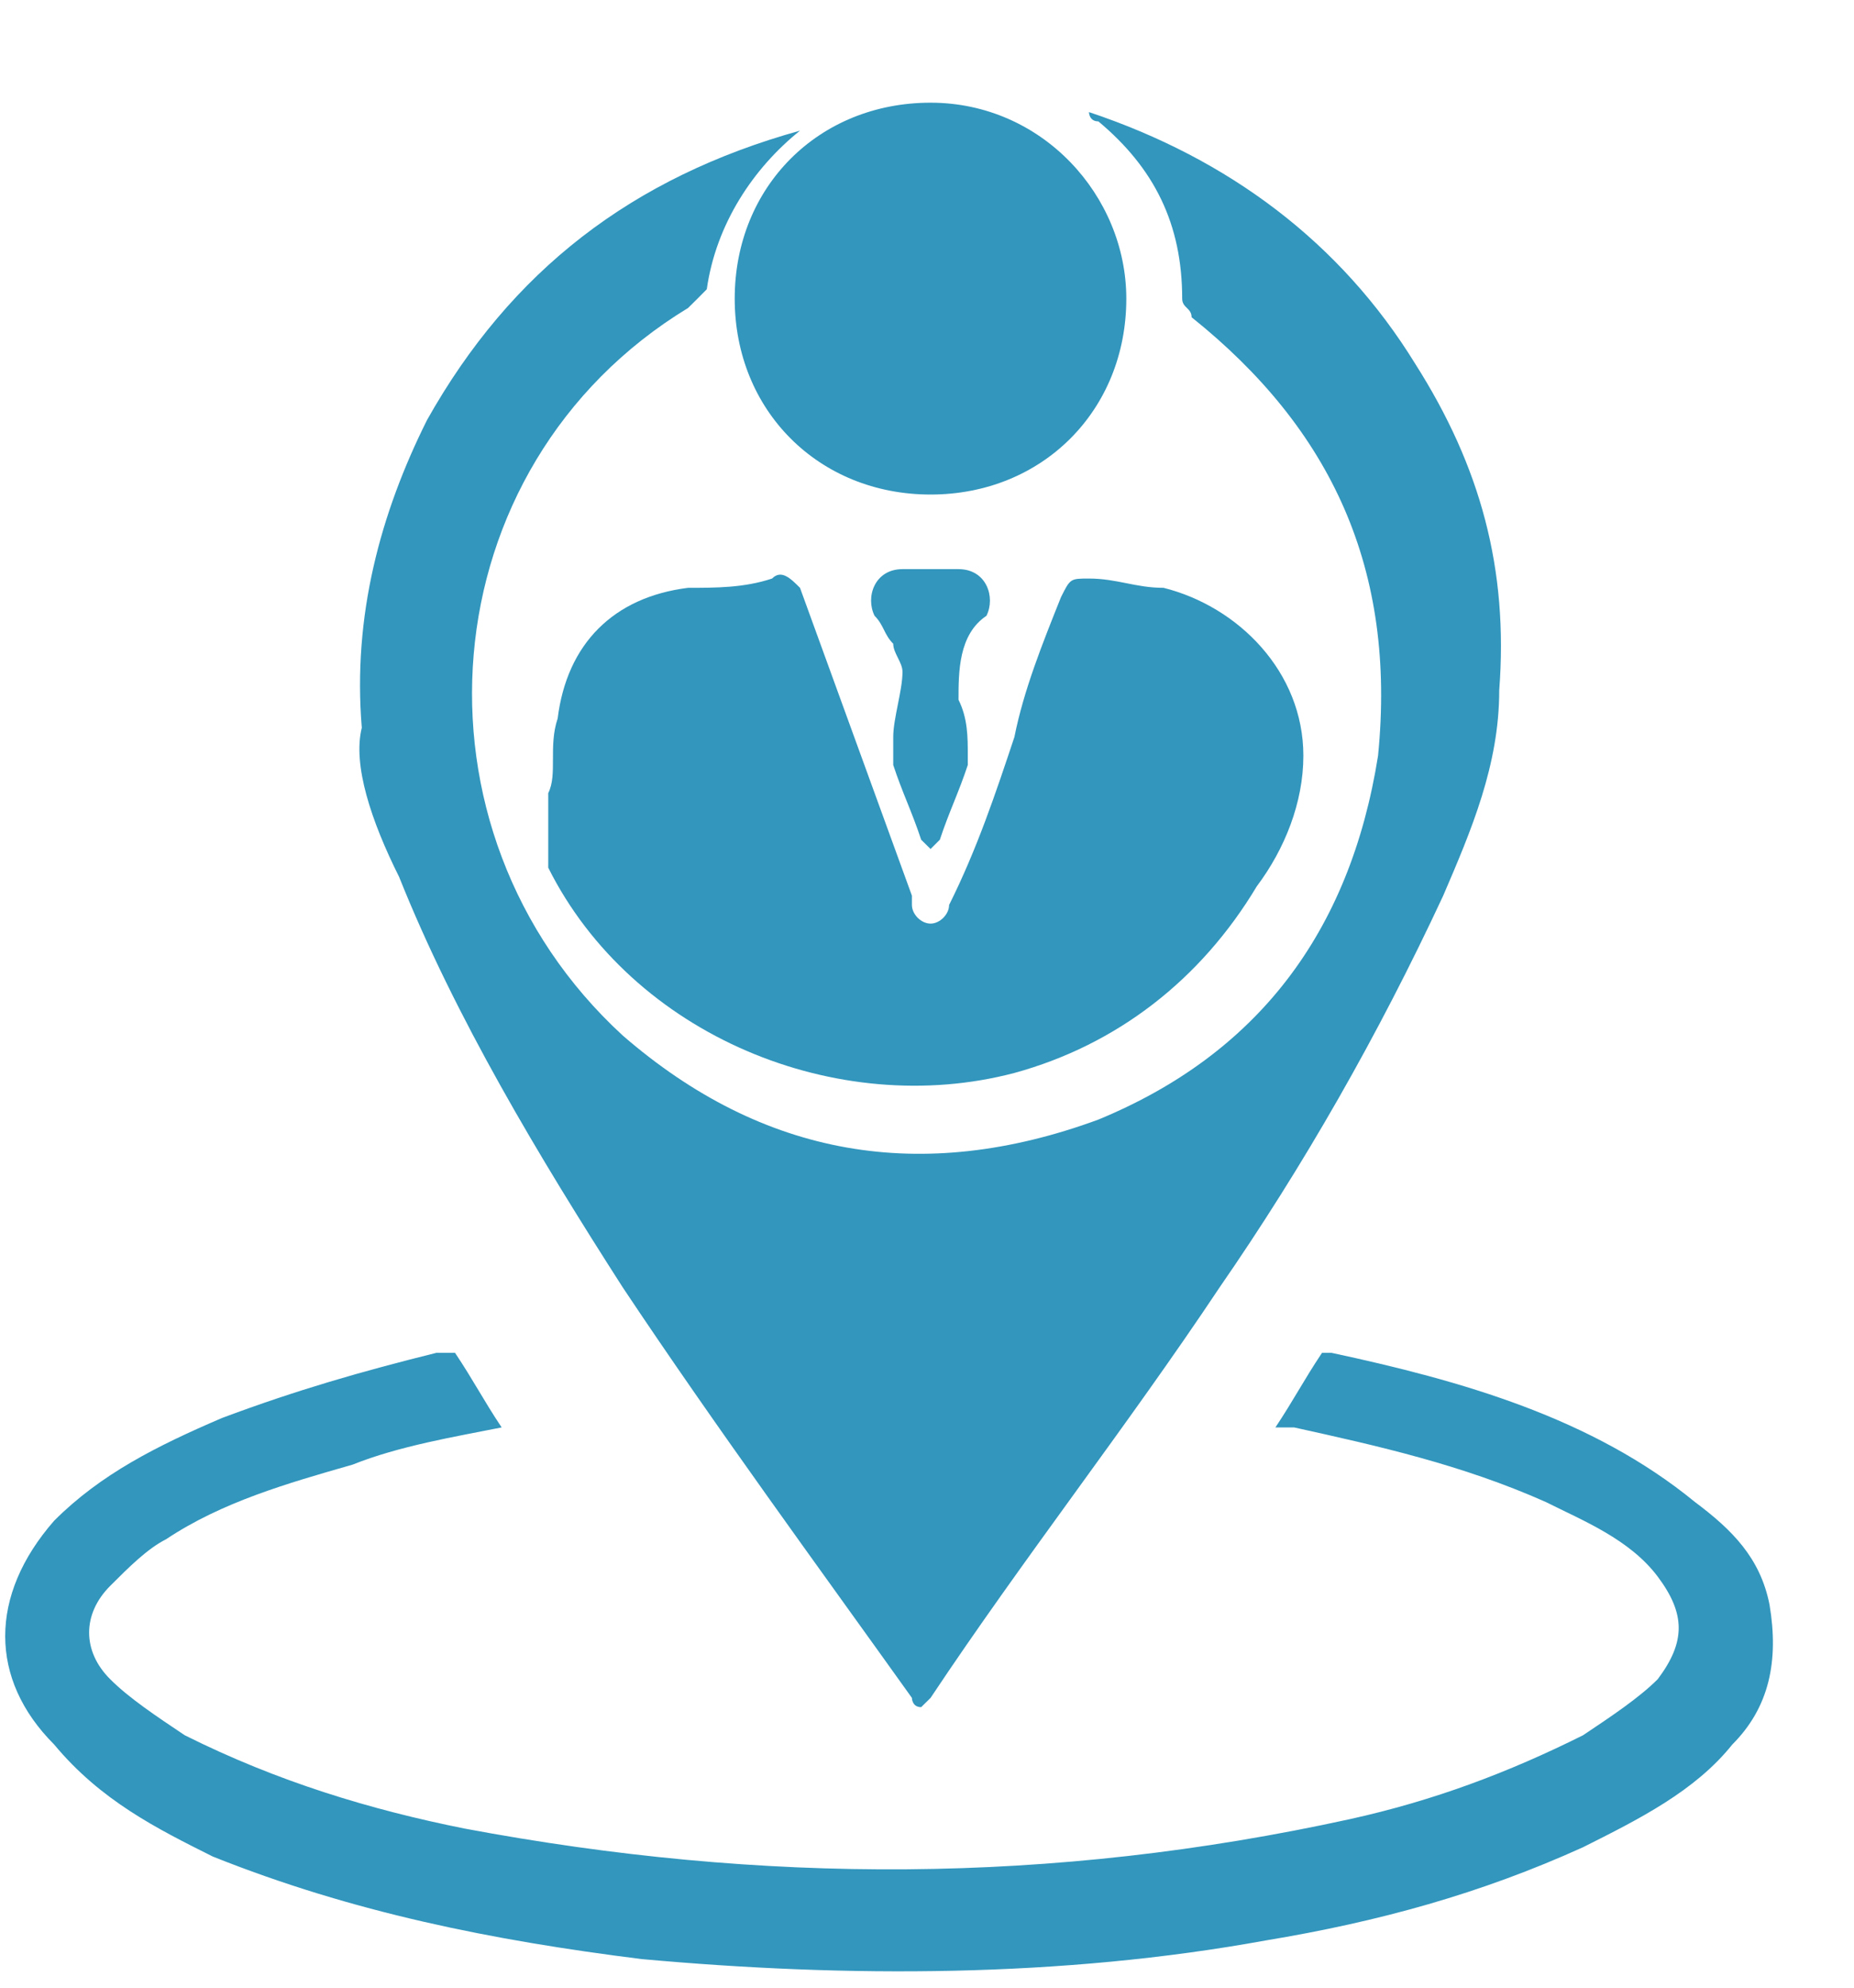 <svg width="14" height="15" viewBox="0 0 14 15" fill="none" xmlns="http://www.w3.org/2000/svg">
<path d="M3.014 6.618C3.436 7.674 4.07 8.73 4.703 9.716C5.407 10.772 6.182 11.828 6.886 12.813C6.886 12.813 6.886 12.883 6.956 12.883L7.027 12.813C7.73 11.757 8.505 10.772 9.209 9.716C9.842 8.801 10.406 7.815 10.898 6.759C11.11 6.266 11.321 5.773 11.321 5.21C11.391 4.295 11.18 3.521 10.687 2.746C10.124 1.831 9.279 1.198 8.223 0.846C8.223 0.846 8.223 0.916 8.294 0.916C8.716 1.268 8.927 1.69 8.927 2.254C8.927 2.324 8.998 2.324 8.998 2.394C10.054 3.239 10.546 4.295 10.406 5.703C10.194 7.041 9.49 7.956 8.294 8.449C6.956 8.941 5.759 8.73 4.703 7.815C3.014 6.266 3.225 3.521 5.196 2.324C5.267 2.254 5.267 2.254 5.337 2.183C5.407 1.69 5.689 1.268 6.041 0.986C6.041 0.986 6.041 0.986 6.111 0.986H6.041C4.774 1.338 3.859 2.042 3.225 3.169C2.873 3.873 2.662 4.647 2.732 5.492C2.662 5.773 2.803 6.196 3.014 6.618Z" fill="#3296BD"/>
<path d="M5.83 4.366C5.619 4.436 5.407 4.436 5.196 4.436C4.633 4.506 4.281 4.858 4.211 5.422C4.14 5.633 4.211 5.844 4.14 5.985C4.14 6.125 4.14 6.266 4.14 6.407C4.14 6.477 4.14 6.477 4.14 6.548C4.774 7.815 6.323 8.449 7.66 8.097C8.434 7.885 9.068 7.393 9.49 6.689C9.702 6.407 9.842 6.055 9.842 5.703C9.842 5.07 9.35 4.577 8.786 4.436C8.575 4.436 8.434 4.366 8.223 4.366C8.082 4.366 8.082 4.366 8.012 4.506C7.871 4.858 7.73 5.21 7.66 5.562C7.519 5.985 7.378 6.407 7.167 6.829C7.167 6.9 7.097 6.97 7.027 6.97C6.956 6.97 6.886 6.9 6.886 6.829C6.886 6.829 6.886 6.829 6.886 6.759C6.604 5.985 6.323 5.21 6.041 4.436C5.971 4.366 5.9 4.295 5.83 4.366Z" fill="#3296BD"/>
<path d="M13.362 12.109C13.292 11.757 13.081 11.546 12.799 11.335C12.025 10.701 11.039 10.42 10.054 10.209H9.983C9.842 10.42 9.772 10.56 9.631 10.772C9.702 10.772 9.702 10.772 9.772 10.772C10.406 10.912 11.039 11.053 11.673 11.335C11.954 11.476 12.306 11.616 12.518 11.898C12.729 12.18 12.729 12.391 12.518 12.672C12.377 12.813 12.165 12.954 11.954 13.095C11.391 13.376 10.828 13.588 10.194 13.728C7.942 14.221 5.759 14.221 3.507 13.799C2.803 13.658 2.099 13.447 1.395 13.095C1.184 12.954 0.972 12.813 0.832 12.672C0.62 12.461 0.62 12.18 0.832 11.968C0.972 11.828 1.113 11.687 1.254 11.616C1.676 11.335 2.169 11.194 2.662 11.053C3.014 10.912 3.436 10.842 3.788 10.772C3.647 10.56 3.577 10.42 3.436 10.209C3.436 10.209 3.366 10.209 3.296 10.209C2.732 10.349 2.24 10.49 1.676 10.701C1.184 10.912 0.761 11.124 0.409 11.476C-0.084 12.039 -0.084 12.672 0.409 13.165C0.761 13.588 1.184 13.799 1.606 14.01C2.662 14.432 3.718 14.643 4.844 14.784C6.393 14.925 8.012 14.925 9.561 14.643C10.406 14.503 11.18 14.291 11.954 13.94C12.377 13.728 12.799 13.517 13.081 13.165C13.362 12.884 13.433 12.532 13.362 12.109Z" fill="#3296BD"/>
<path d="M7.027 3.732C7.871 3.732 8.505 3.098 8.505 2.254C8.505 1.479 7.871 0.775 7.027 0.775C6.182 0.775 5.548 1.409 5.548 2.254C5.548 3.098 6.182 3.732 7.027 3.732Z" fill="#3296BD"/>
<path d="M7.449 4.647C7.519 4.506 7.449 4.295 7.238 4.295C7.167 4.295 7.097 4.295 7.027 4.295C6.956 4.295 6.886 4.295 6.815 4.295C6.604 4.295 6.534 4.506 6.604 4.647C6.675 4.718 6.675 4.788 6.745 4.858C6.745 4.929 6.815 4.999 6.815 5.07C6.815 5.21 6.745 5.422 6.745 5.562C6.745 5.633 6.745 5.703 6.745 5.773C6.815 5.985 6.886 6.125 6.956 6.337L7.027 6.407L7.097 6.337C7.167 6.125 7.238 5.985 7.308 5.773V5.703C7.308 5.562 7.308 5.422 7.238 5.281C7.238 5.07 7.238 4.788 7.449 4.647C7.379 4.647 7.449 4.647 7.449 4.647Z" fill="#3296BD"/>
</svg>
